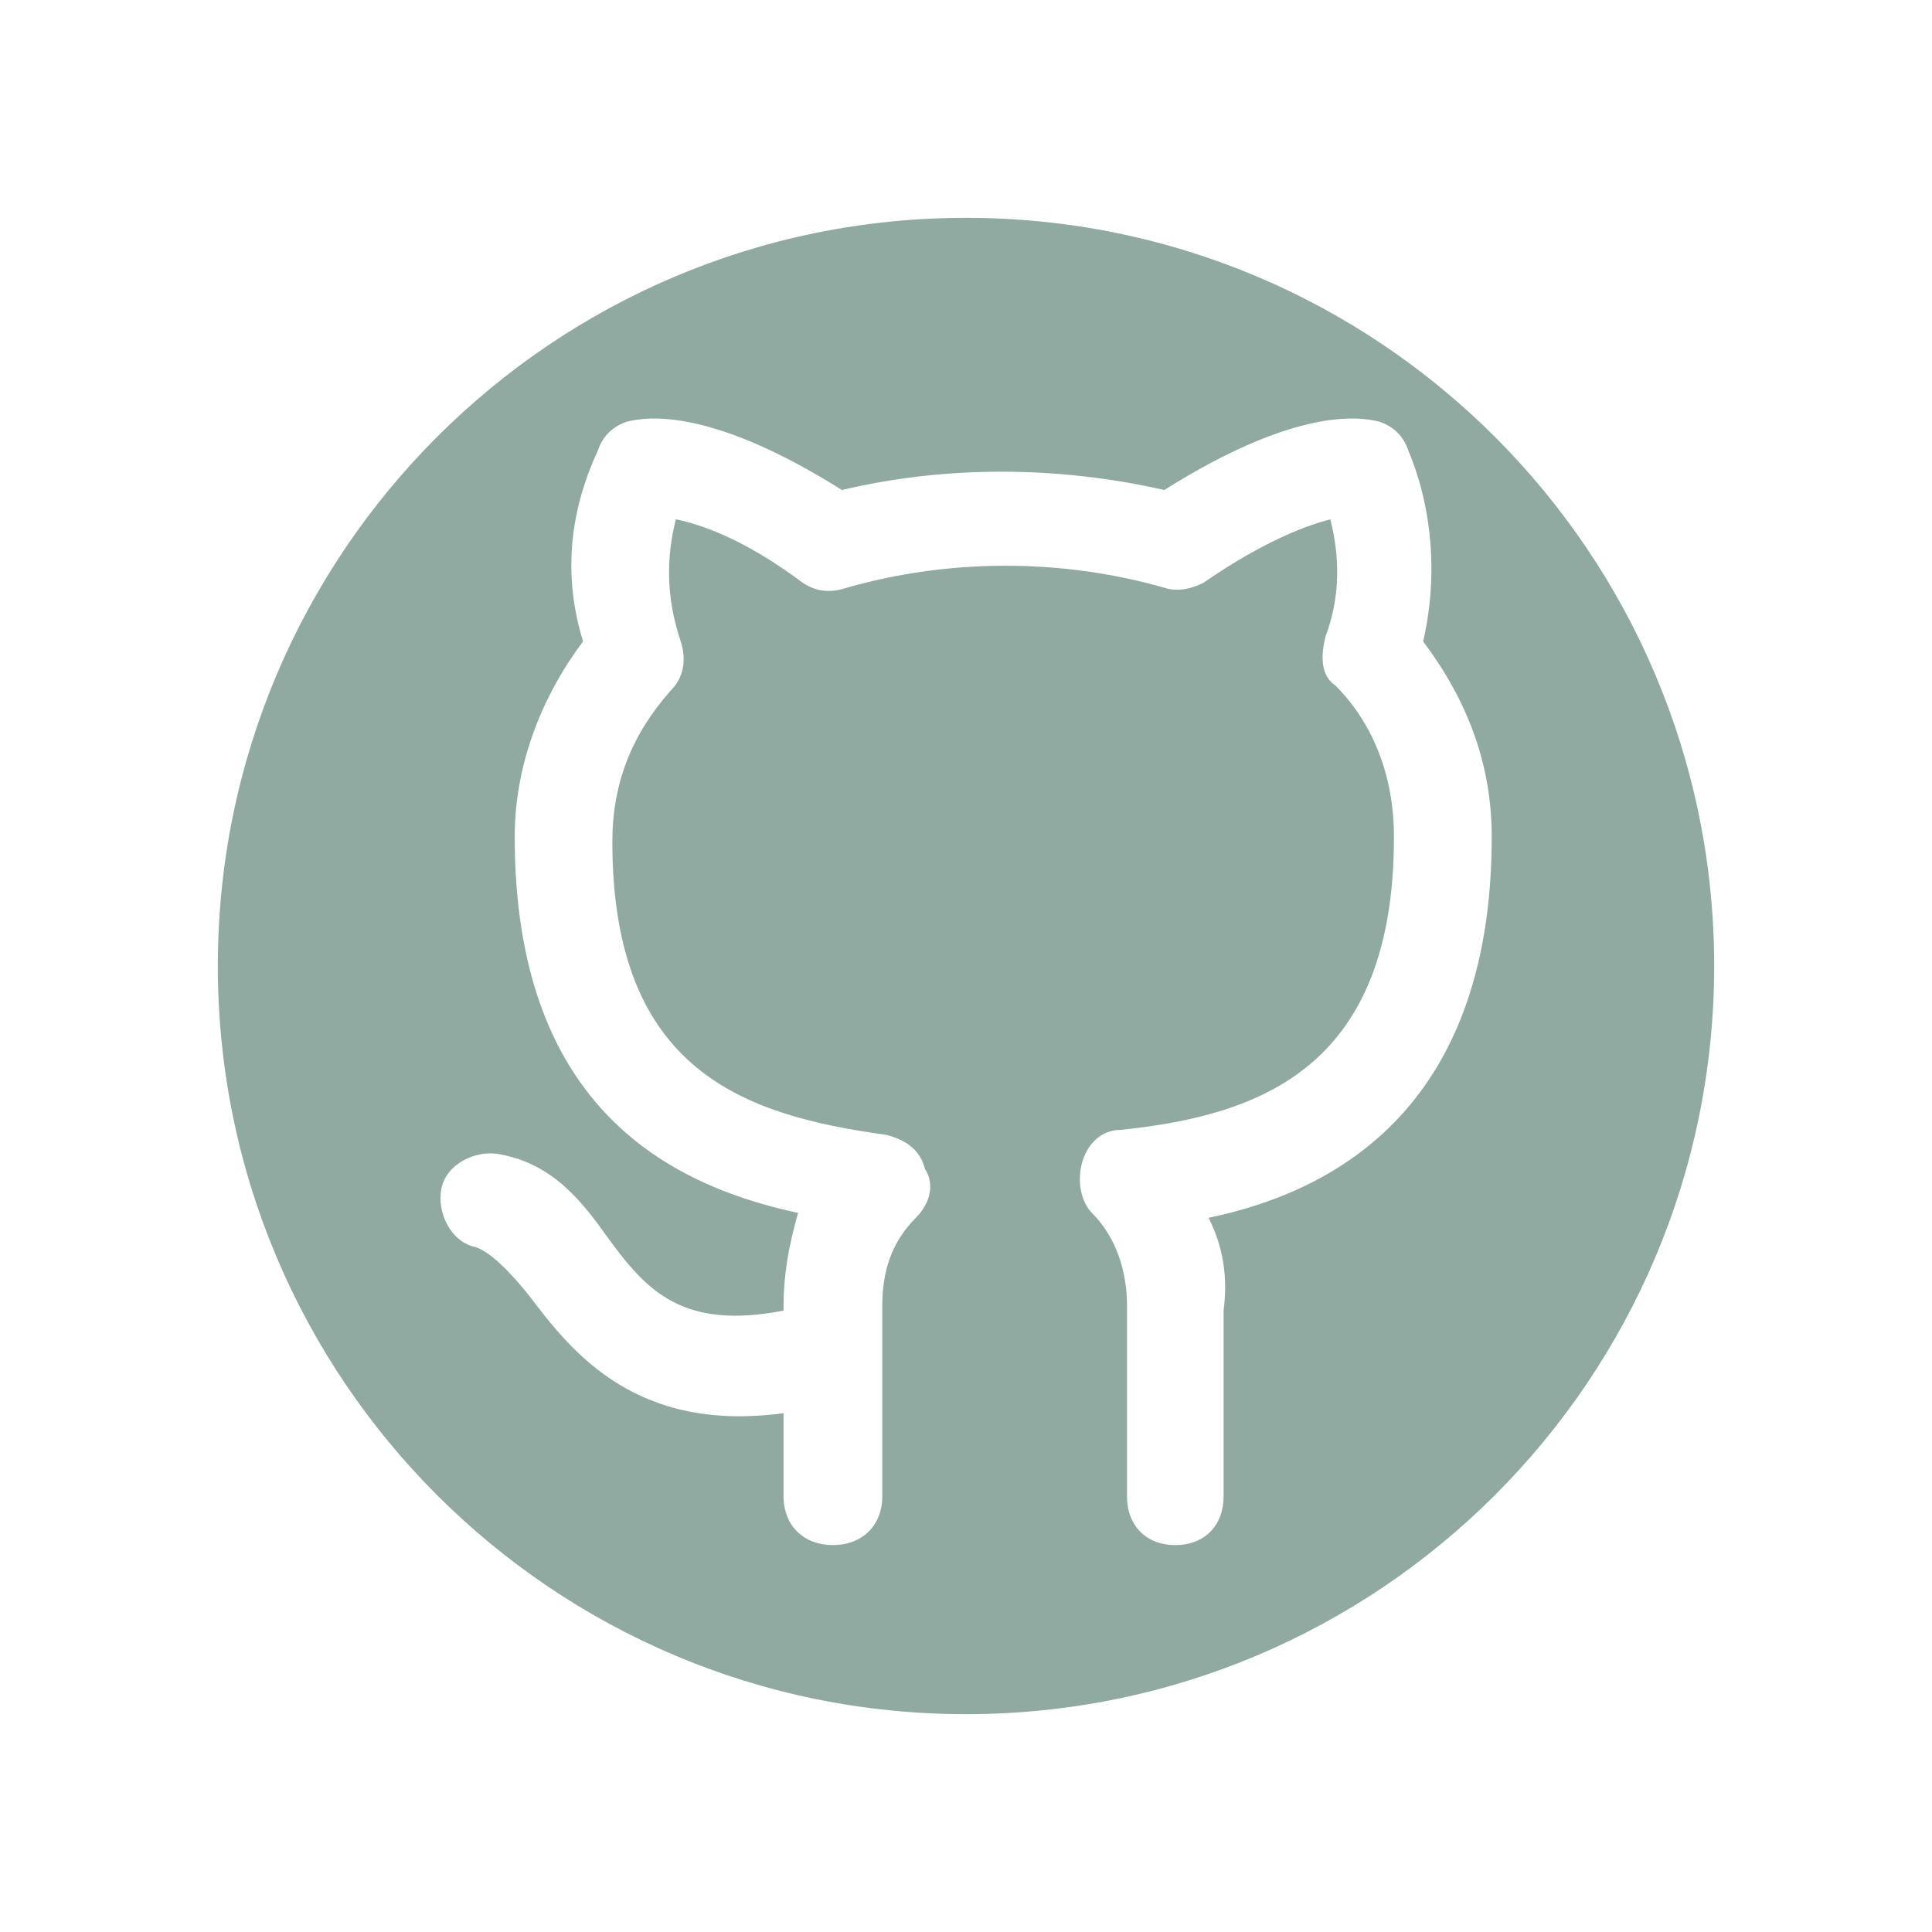 <?xml version="1.0" standalone="no"?><!DOCTYPE svg PUBLIC "-//W3C//DTD SVG 1.1//EN" "http://www.w3.org/Graphics/SVG/1.1/DTD/svg11.dtd"><svg class="icon" width="200px" height="200.00px" viewBox="0 0 1024 1024" version="1.1" xmlns="http://www.w3.org/2000/svg"><path fill="#90aaa1" d="M512 115.456c-219.005 0-396.544 177.54-396.544 396.543 0 219.005 177.54 396.545 396.544 396.545S908.544 731.004 908.544 512c0-219.005-177.539-396.544-396.544-396.544z m128.584 530.009c7.764 15.531 10.225 31.065 7.95 49.186v98.378c0 15.533-10.066 25.889-25.6 25.889S597.333 808.562 597.333 793.029v-100.966c0-18.12-5.652-36.243-18.595-49.186-5.178-5.176-8.004-15.531-5.415-25.887 2.587-10.358 10.234-18.127 20.592-18.127 75.08-7.762 144.918-33.651 144.918-155.332 0-31.066-10.386-59.542-31.095-80.253-7.764-5.176-7.779-15.532-5.193-25.888 7.768-20.711 7.76-41.422 2.583-62.135-10.355 2.59-33.66 10.356-67.315 33.658-5.178 2.59-12.944 5.179-20.713 2.59-54.365-15.533-113.911-15.533-168.275 0-7.769 2.587-15.534 2.587-23.302-2.59-31.066-23.301-54.364-31.067-67.31-33.658-5.178 20.714-5.178 41.425 2.59 64.725 2.586 7.768 2.586 18.125-5.179 25.889-20.712 23.301-31.066 49.188-31.066 80.257 0 121.676 69.897 144.976 144.975 155.334 10.357 2.586 18.12 7.762 20.712 18.12 5.177 7.766 2.93 18.125-4.836 25.889C472.463 658.412 467.627 673.942 467.627 692.062v100.966c0 15.533-10.636 25.889-26.169 25.889s-26.169-10.356-26.169-25.889v-44.009c-77.369 10.358-111.384-31.065-134.682-62.135-10.358-12.942-20.742-23.298-28.508-25.889-12.946-2.584-20.73-18.12-18.138-31.067 2.587-12.942 18.116-20.711 31.059-18.12 28.479 5.178 44.07 25.889 57.012 44.009C342.743 684.301 361.813 705.009 415.289 694.651v-2.588c0-15.533 2.529-31.067 7.705-49.186-72.487-15.531-150.186-59.544-150.186-199.345 0-36.243 12.926-72.487 36.229-103.554-10.357-33.653-7.778-67.311 7.756-100.968 2.59-7.765 7.765-12.942 15.53-15.534 10.355-2.585 44.01-7.764 113.907 36.244 54.366-12.942 113.907-12.942 170.864 0 69.901-44.01 103.557-38.831 113.912-36.244 7.764 2.592 12.942 7.769 15.533 15.534 12.942 31.067 15.532 67.314 7.764 100.968 23.302 31.067 36.338 64.724 36.338 103.554 0.002 147.569-87.926 188.989-150.058 201.934z"  /></svg>